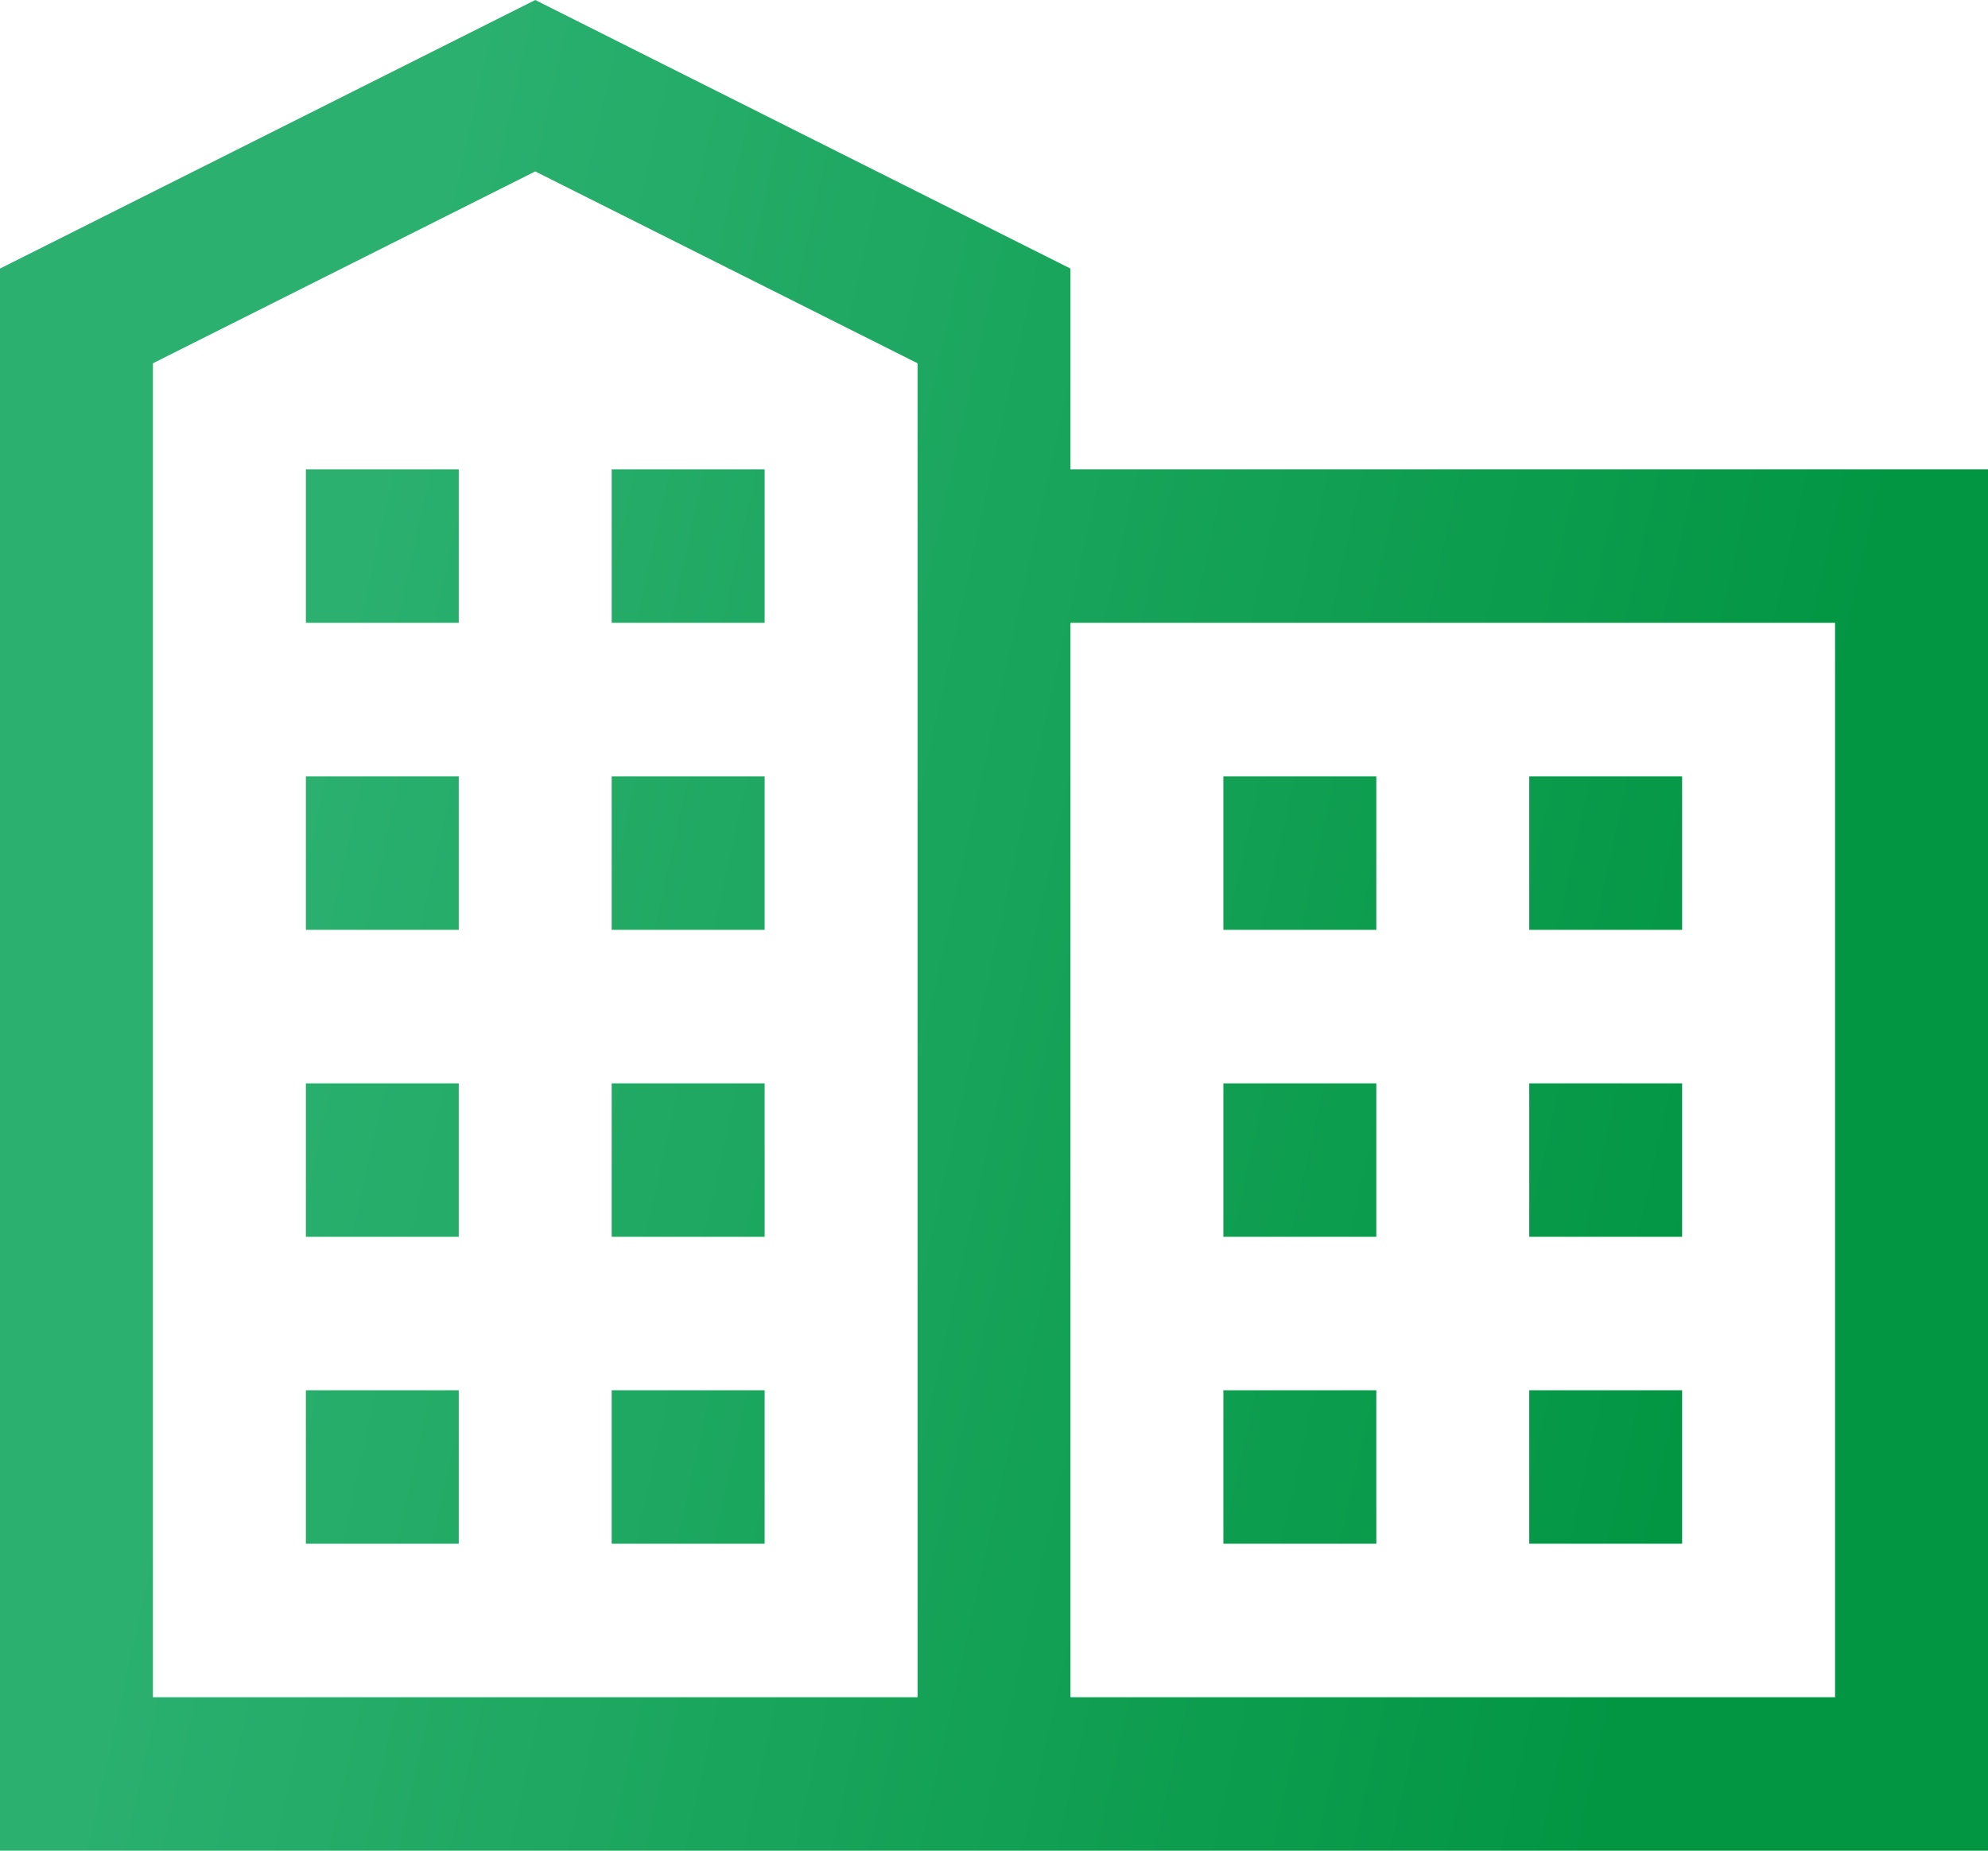 <svg width="29" height="27" viewBox="0 0 29 27" fill="none" xmlns="http://www.w3.org/2000/svg">
<path d="M7.808 0L0 3.918V27H29V6.848H15.615V3.918L7.808 0ZM7.808 2.501L13.385 5.3V24.761H2.231V5.3L7.808 2.501ZM4.462 6.848V9.087H6.692V6.848H4.462ZM8.923 6.848V9.087H11.154V6.848H8.923ZM15.615 9.087H26.769V24.761H15.615V9.087ZM4.462 11.326V13.566H6.692V11.326H4.462ZM8.923 11.326V13.566H11.154V11.326H8.923ZM17.846 11.326V13.566H20.077V11.326H17.846ZM22.308 11.326V13.566H24.538V11.326H22.308ZM4.462 15.805V18.044H6.692V15.805H4.462ZM8.923 15.805V18.044H11.154V15.805H8.923ZM17.846 15.805V18.044H20.077V15.805H17.846ZM22.308 15.805V18.044H24.538V15.805H22.308ZM4.462 20.283V22.522H6.692V20.283H4.462ZM8.923 20.283V22.522H11.154V20.283H8.923ZM17.846 20.283V22.522H20.077V20.283H17.846ZM22.308 20.283V22.522H24.538V20.283H22.308Z" fill="url(#paint0_linear_0_652)"/>
<defs>
<linearGradient id="paint0_linear_0_652" x1="10.773" y1="-17.01" x2="31.971" y2="-12.307" gradientUnits="userSpaceOnUse">
<stop stop-color="#2BB06F"/>
<stop offset="1" stop-color="#029643"/>
</linearGradient>
</defs>
</svg>
